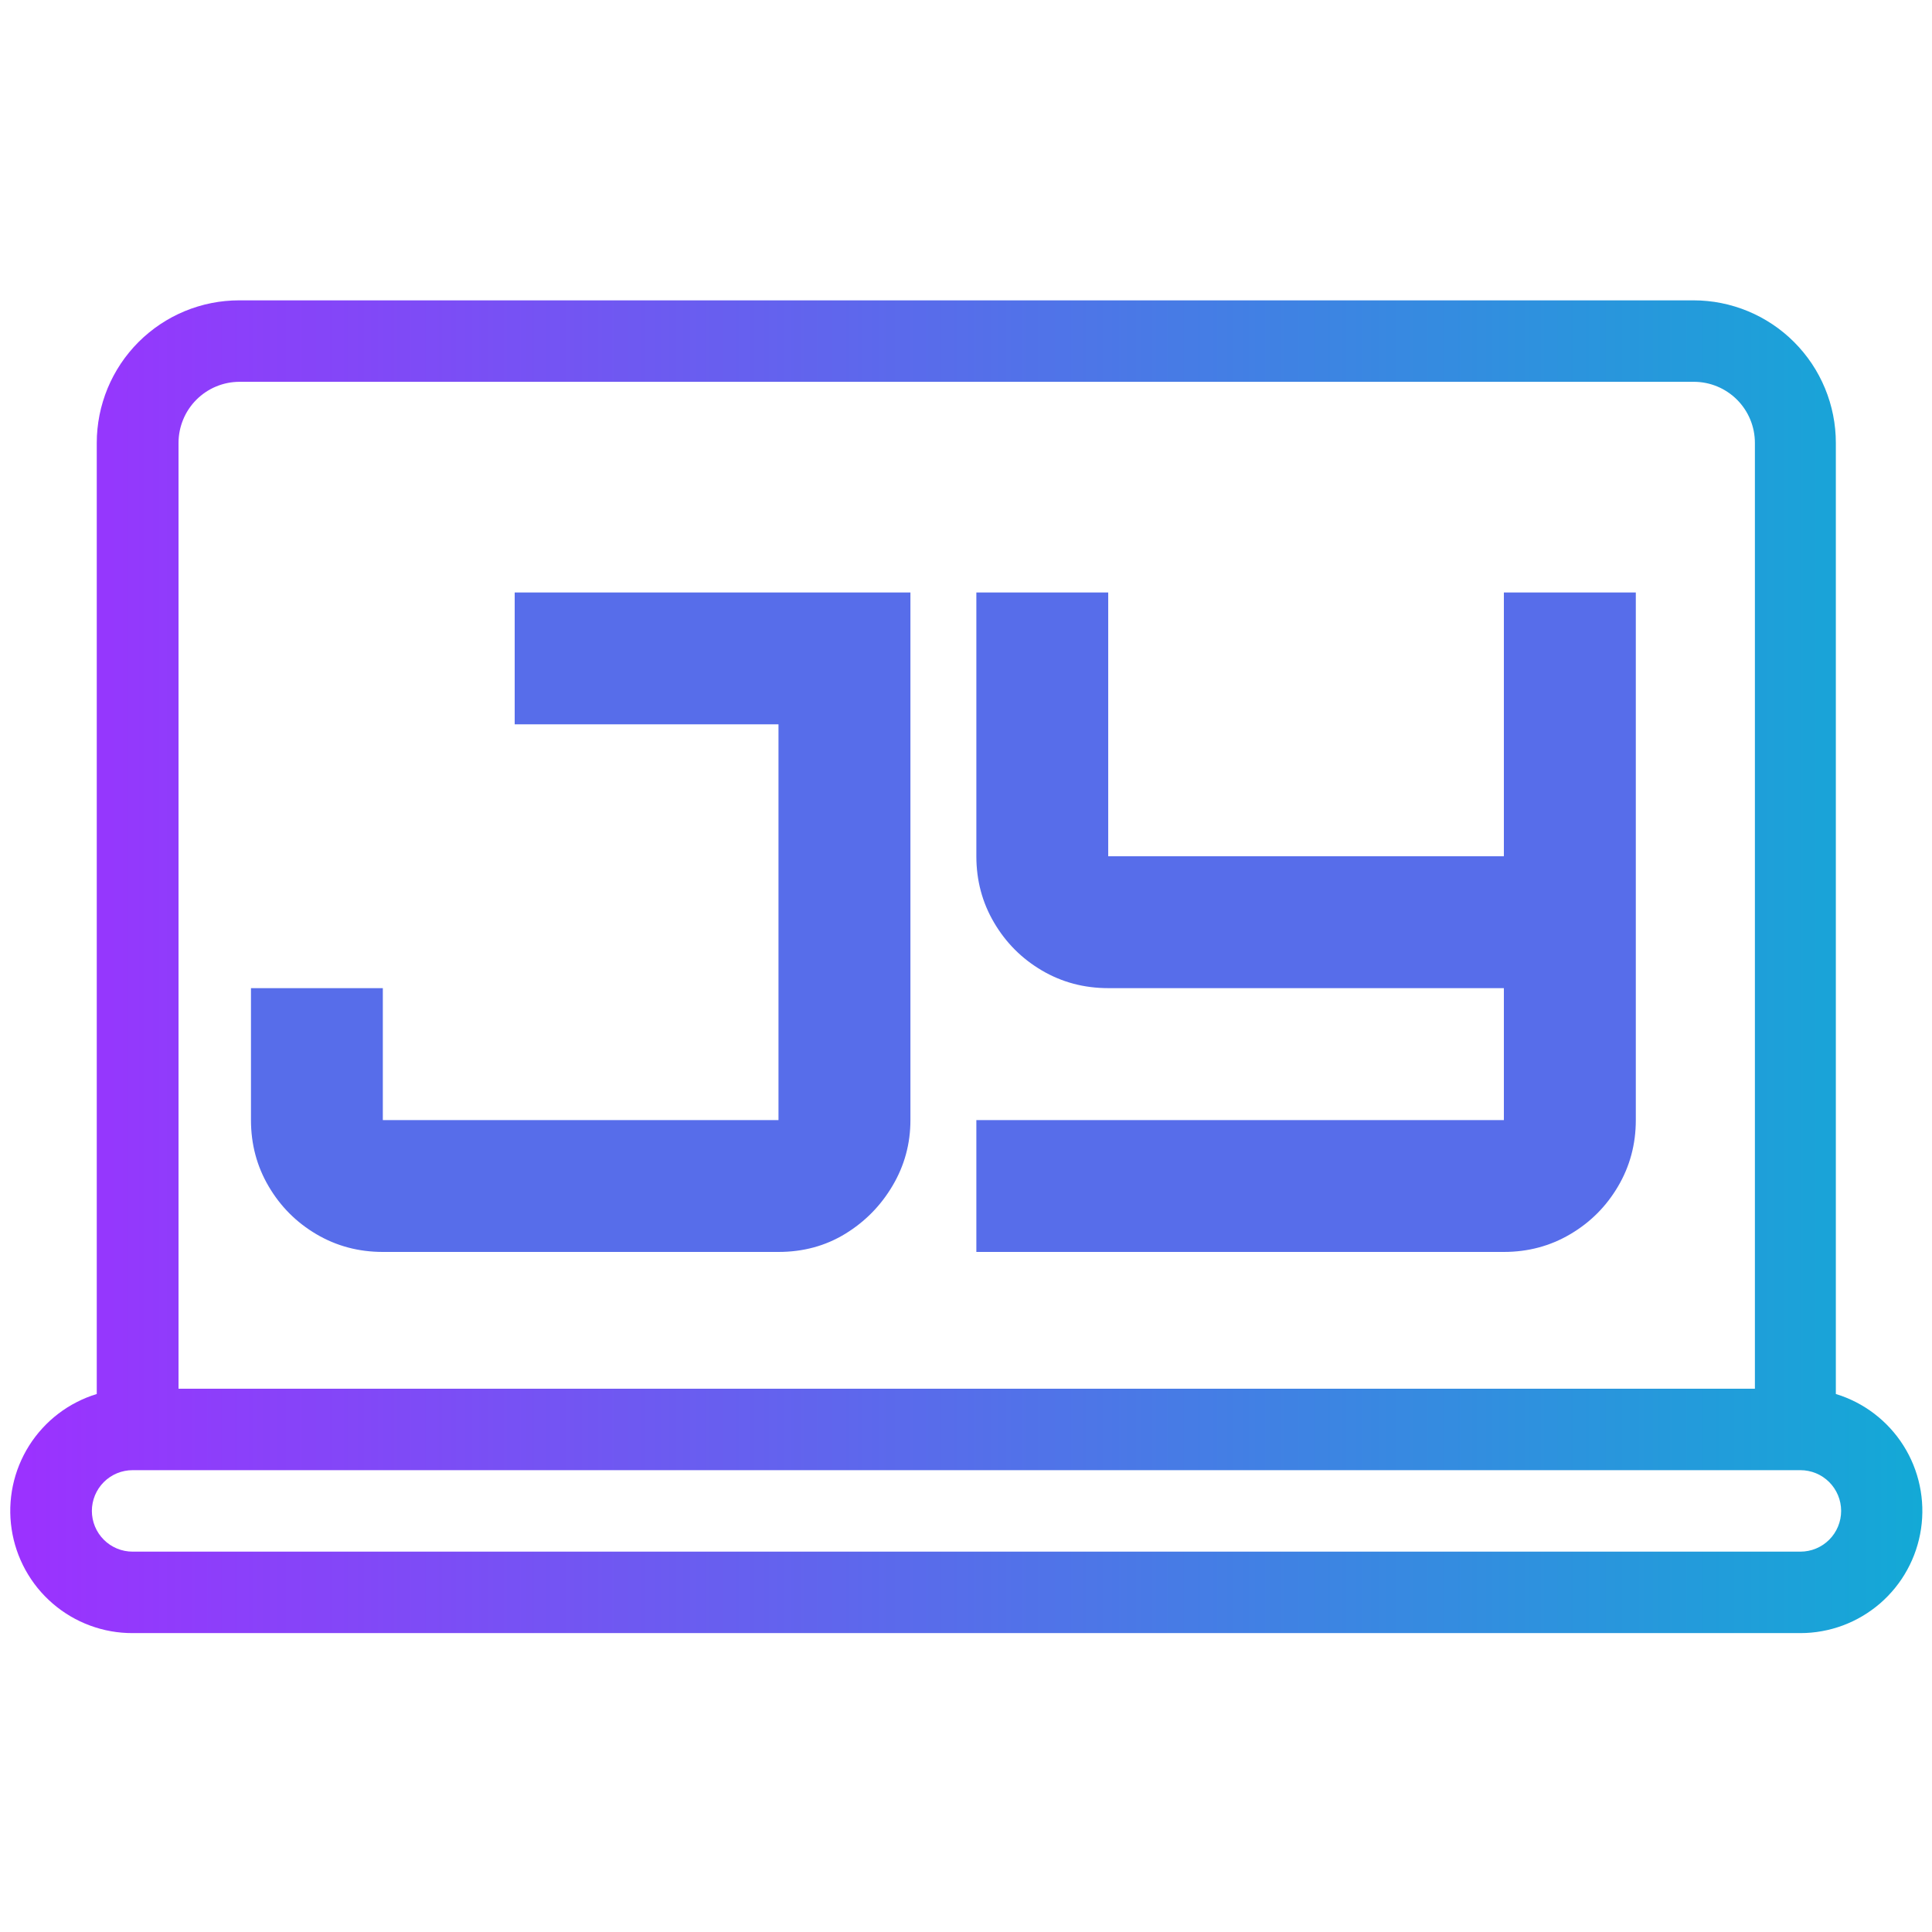 <svg xmlns="http://www.w3.org/2000/svg" xmlns:xlink="http://www.w3.org/1999/xlink" width="500" zoomAndPan="magnify" viewBox="0 0 375 375" height="500" preserveAspectRatio="xMidYMid meet" version="1.0"><defs><g/><clipPath id="9c6ff81fb1"><path d="M 1 58.297 L 374 58.297 L 374 317 L 1 317 Z M 1 58.297 " clip-rule="nonzero"/></clipPath><clipPath id="b1b1d6ce6a"><path d="M 25.73 316.984 L 349.469 316.984 C 350.875 316.984 352.273 316.859 353.656 316.605 C 355.043 316.355 356.395 315.984 357.715 315.492 C 359.031 315 360.297 314.395 361.508 313.676 C 362.719 312.957 363.859 312.137 364.926 311.219 C 365.988 310.297 366.965 309.285 367.852 308.191 C 368.738 307.098 369.52 305.93 370.195 304.695 C 370.875 303.461 371.438 302.176 371.887 300.84 C 372.336 299.504 372.664 298.137 372.871 296.742 C 373.078 295.348 373.16 293.949 373.117 292.539 C 373.074 291.129 372.906 289.734 372.613 288.355 C 372.324 286.977 371.914 285.637 371.383 284.328 C 370.852 283.023 370.211 281.773 369.457 280.582 C 368.707 279.391 367.852 278.277 366.902 277.238 C 365.949 276.199 364.914 275.254 363.797 274.398 C 362.676 273.543 361.488 272.797 360.238 272.152 C 358.984 271.512 357.684 270.984 356.336 270.574 L 356.336 85.969 C 356.336 85.062 356.293 84.16 356.203 83.258 C 356.117 82.355 355.984 81.461 355.805 80.57 C 355.629 79.68 355.41 78.805 355.148 77.938 C 354.883 77.07 354.582 76.215 354.234 75.379 C 353.887 74.543 353.5 73.723 353.074 72.926 C 352.648 72.125 352.184 71.348 351.68 70.594 C 351.176 69.84 350.637 69.113 350.062 68.414 C 349.488 67.711 348.883 67.043 348.242 66.402 C 347.602 65.762 346.934 65.152 346.234 64.578 C 345.535 64.004 344.809 63.461 344.055 62.961 C 343.301 62.457 342.527 61.992 341.73 61.562 C 340.93 61.137 340.113 60.75 339.277 60.402 C 338.441 60.055 337.59 59.75 336.723 59.488 C 335.855 59.223 334.98 59.004 334.094 58.828 C 333.203 58.648 332.312 58.516 331.41 58.43 C 330.508 58.34 329.605 58.297 328.703 58.297 L 46.418 58.297 C 45.512 58.297 44.609 58.34 43.707 58.43 C 42.809 58.516 41.914 58.648 41.027 58.828 C 40.137 59.004 39.262 59.223 38.395 59.488 C 37.527 59.75 36.676 60.055 35.84 60.402 C 35.004 60.75 34.188 61.137 33.391 61.562 C 32.59 61.992 31.816 62.457 31.062 62.961 C 30.312 63.461 29.586 64.004 28.887 64.578 C 28.184 65.152 27.516 65.762 26.875 66.402 C 26.234 67.043 25.629 67.711 25.055 68.414 C 24.48 69.113 23.941 69.84 23.438 70.594 C 22.938 71.348 22.473 72.125 22.043 72.926 C 21.617 73.723 21.23 74.543 20.883 75.379 C 20.539 76.215 20.234 77.07 19.973 77.938 C 19.707 78.805 19.488 79.68 19.312 80.57 C 19.137 81.461 19.004 82.355 18.914 83.258 C 18.824 84.16 18.781 85.062 18.781 85.969 L 18.781 270.574 C 17.434 270.984 16.133 271.512 14.879 272.156 C 13.621 272.797 12.434 273.547 11.316 274.402 C 10.195 275.258 9.156 276.207 8.207 277.25 C 7.254 278.289 6.402 279.406 5.648 280.602 C 4.898 281.793 4.258 283.043 3.727 284.352 C 3.195 285.66 2.789 287.004 2.496 288.387 C 2.207 289.766 2.043 291.164 2 292.574 C 1.961 293.984 2.043 295.387 2.254 296.781 C 2.461 298.18 2.793 299.543 3.246 300.883 C 3.695 302.219 4.266 303.504 4.945 304.738 C 5.629 305.973 6.414 307.141 7.301 308.234 C 8.191 309.328 9.172 310.336 10.238 311.254 C 11.309 312.176 12.449 312.992 13.664 313.711 C 14.879 314.426 16.148 315.027 17.469 315.516 C 18.793 316.004 20.145 316.375 21.535 316.621 C 22.922 316.867 24.32 316.988 25.73 316.984 Z M 34.652 85.969 C 34.652 85.191 34.727 84.418 34.879 83.656 C 35.031 82.891 35.258 82.148 35.555 81.43 C 35.852 80.711 36.215 80.027 36.648 79.379 C 37.082 78.734 37.57 78.133 38.121 77.582 C 38.672 77.031 39.27 76.539 39.914 76.109 C 40.562 75.676 41.246 75.309 41.965 75.012 C 42.684 74.715 43.422 74.488 44.184 74.336 C 44.949 74.184 45.719 74.109 46.496 74.109 L 328.781 74.109 C 329.559 74.109 330.328 74.184 331.09 74.336 C 331.855 74.488 332.594 74.715 333.312 75.012 C 334.031 75.309 334.715 75.676 335.359 76.109 C 336.008 76.539 336.605 77.031 337.156 77.582 C 337.707 78.133 338.195 78.734 338.629 79.379 C 339.059 80.027 339.426 80.711 339.723 81.43 C 340.02 82.148 340.246 82.891 340.398 83.656 C 340.547 84.418 340.625 85.191 340.625 85.969 L 340.625 269.547 L 34.652 269.547 Z M 25.73 285.359 L 349.469 285.359 C 349.984 285.359 350.5 285.41 351.008 285.512 C 351.516 285.613 352.012 285.762 352.488 285.961 C 352.969 286.16 353.422 286.402 353.855 286.691 C 354.285 286.98 354.684 287.309 355.051 287.676 C 355.418 288.043 355.746 288.441 356.031 288.871 C 356.32 289.305 356.562 289.762 356.762 290.238 C 356.961 290.719 357.109 291.215 357.211 291.723 C 357.312 292.23 357.363 292.746 357.363 293.266 C 357.363 293.785 357.312 294.301 357.211 294.809 C 357.109 295.316 356.961 295.812 356.762 296.293 C 356.562 296.77 356.32 297.227 356.031 297.66 C 355.746 298.09 355.418 298.488 355.051 298.855 C 354.684 299.223 354.285 299.551 353.855 299.84 C 353.422 300.129 352.969 300.371 352.488 300.57 C 352.012 300.77 351.516 300.918 351.008 301.02 C 350.5 301.121 349.984 301.172 349.469 301.172 L 25.73 301.172 C 25.211 301.172 24.699 301.121 24.188 301.02 C 23.68 300.918 23.188 300.77 22.707 300.57 C 22.23 300.371 21.773 300.129 21.344 299.84 C 20.91 299.551 20.512 299.223 20.145 298.855 C 19.781 298.488 19.453 298.09 19.164 297.66 C 18.875 297.227 18.633 296.77 18.434 296.293 C 18.234 295.812 18.086 295.316 17.984 294.809 C 17.883 294.301 17.832 293.785 17.832 293.266 C 17.832 292.746 17.883 292.23 17.984 291.723 C 18.086 291.215 18.234 290.719 18.434 290.238 C 18.633 289.762 18.875 289.305 19.164 288.871 C 19.453 288.441 19.781 288.043 20.145 287.676 C 20.512 287.309 20.91 286.98 21.344 286.691 C 21.773 286.402 22.23 286.16 22.707 285.961 C 23.188 285.762 23.68 285.613 24.188 285.512 C 24.699 285.41 25.211 285.359 25.73 285.359 Z M 25.73 285.359 " clip-rule="nonzero"/></clipPath><linearGradient x1="-0.042" gradientTransform="matrix(1.974, 0, 0, 1.977, 2.041, 58.295)" y1="65.44" x2="188.002" gradientUnits="userSpaceOnUse" y2="65.44" id="002f9cb40a"><stop stop-opacity="1" stop-color="rgb(61.2%, 19.199%, 100%)" offset="0"/><stop stop-opacity="1" stop-color="rgb(60.989%, 19.38%, 99.936%)" offset="0.004"/><stop stop-opacity="1" stop-color="rgb(60.779%, 19.563%, 99.872%)" offset="0.008"/><stop stop-opacity="1" stop-color="rgb(60.562%, 19.751%, 99.806%)" offset="0.012"/><stop stop-opacity="1" stop-color="rgb(60.347%, 19.939%, 99.742%)" offset="0.016"/><stop stop-opacity="1" stop-color="rgb(60.13%, 20.125%, 99.677%)" offset="0.02"/><stop stop-opacity="1" stop-color="rgb(59.915%, 20.312%, 99.611%)" offset="0.023"/><stop stop-opacity="1" stop-color="rgb(59.698%, 20.5%, 99.545%)" offset="0.027"/><stop stop-opacity="1" stop-color="rgb(59.483%, 20.688%, 99.48%)" offset="0.031"/><stop stop-opacity="1" stop-color="rgb(59.267%, 20.876%, 99.414%)" offset="0.035"/><stop stop-opacity="1" stop-color="rgb(59.05%, 21.063%, 99.348%)" offset="0.039"/><stop stop-opacity="1" stop-color="rgb(58.833%, 21.249%, 99.283%)" offset="0.043"/><stop stop-opacity="1" stop-color="rgb(58.618%, 21.437%, 99.219%)" offset="0.047"/><stop stop-opacity="1" stop-color="rgb(58.401%, 21.625%, 99.153%)" offset="0.051"/><stop stop-opacity="1" stop-color="rgb(58.186%, 21.812%, 99.088%)" offset="0.055"/><stop stop-opacity="1" stop-color="rgb(57.97%, 21.999%, 99.022%)" offset="0.059"/><stop stop-opacity="1" stop-color="rgb(57.755%, 22.186%, 98.956%)" offset="0.062"/><stop stop-opacity="1" stop-color="rgb(57.538%, 22.374%, 98.891%)" offset="0.066"/><stop stop-opacity="1" stop-color="rgb(57.321%, 22.562%, 98.827%)" offset="0.07"/><stop stop-opacity="1" stop-color="rgb(57.104%, 22.749%, 98.761%)" offset="0.074"/><stop stop-opacity="1" stop-color="rgb(56.889%, 22.937%, 98.695%)" offset="0.078"/><stop stop-opacity="1" stop-color="rgb(56.673%, 23.123%, 98.63%)" offset="0.082"/><stop stop-opacity="1" stop-color="rgb(56.458%, 23.311%, 98.564%)" offset="0.086"/><stop stop-opacity="1" stop-color="rgb(56.241%, 23.499%, 98.499%)" offset="0.09"/><stop stop-opacity="1" stop-color="rgb(56.026%, 23.686%, 98.434%)" offset="0.094"/><stop stop-opacity="1" stop-color="rgb(55.809%, 23.872%, 98.369%)" offset="0.098"/><stop stop-opacity="1" stop-color="rgb(55.594%, 24.06%, 98.303%)" offset="0.102"/><stop stop-opacity="1" stop-color="rgb(55.377%, 24.248%, 98.238%)" offset="0.105"/><stop stop-opacity="1" stop-color="rgb(55.161%, 24.435%, 98.172%)" offset="0.109"/><stop stop-opacity="1" stop-color="rgb(54.944%, 24.623%, 98.106%)" offset="0.113"/><stop stop-opacity="1" stop-color="rgb(54.729%, 24.811%, 98.041%)" offset="0.117"/><stop stop-opacity="1" stop-color="rgb(54.512%, 24.997%, 97.975%)" offset="0.121"/><stop stop-opacity="1" stop-color="rgb(54.297%, 25.185%, 97.911%)" offset="0.125"/><stop stop-opacity="1" stop-color="rgb(54.08%, 25.372%, 97.845%)" offset="0.129"/><stop stop-opacity="1" stop-color="rgb(53.865%, 25.56%, 97.78%)" offset="0.133"/><stop stop-opacity="1" stop-color="rgb(53.648%, 25.746%, 97.714%)" offset="0.137"/><stop stop-opacity="1" stop-color="rgb(53.432%, 25.934%, 97.649%)" offset="0.141"/><stop stop-opacity="1" stop-color="rgb(53.215%, 26.122%, 97.583%)" offset="0.145"/><stop stop-opacity="1" stop-color="rgb(53%, 26.309%, 97.519%)" offset="0.148"/><stop stop-opacity="1" stop-color="rgb(52.783%, 26.497%, 97.453%)" offset="0.152"/><stop stop-opacity="1" stop-color="rgb(52.568%, 26.685%, 97.388%)" offset="0.156"/><stop stop-opacity="1" stop-color="rgb(52.351%, 26.871%, 97.322%)" offset="0.16"/><stop stop-opacity="1" stop-color="rgb(52.136%, 27.058%, 97.256%)" offset="0.164"/><stop stop-opacity="1" stop-color="rgb(51.92%, 27.246%, 97.191%)" offset="0.168"/><stop stop-opacity="1" stop-color="rgb(51.703%, 27.434%, 97.125%)" offset="0.172"/><stop stop-opacity="1" stop-color="rgb(51.486%, 27.62%, 97.06%)" offset="0.176"/><stop stop-opacity="1" stop-color="rgb(51.271%, 27.808%, 96.996%)" offset="0.18"/><stop stop-opacity="1" stop-color="rgb(51.054%, 27.995%, 96.93%)" offset="0.184"/><stop stop-opacity="1" stop-color="rgb(50.839%, 28.183%, 96.864%)" offset="0.188"/><stop stop-opacity="1" stop-color="rgb(50.623%, 28.371%, 96.799%)" offset="0.191"/><stop stop-opacity="1" stop-color="rgb(50.407%, 28.558%, 96.733%)" offset="0.195"/><stop stop-opacity="1" stop-color="rgb(50.191%, 28.745%, 96.667%)" offset="0.199"/><stop stop-opacity="1" stop-color="rgb(49.974%, 28.932%, 96.603%)" offset="0.203"/><stop stop-opacity="1" stop-color="rgb(49.757%, 29.12%, 96.538%)" offset="0.207"/><stop stop-opacity="1" stop-color="rgb(49.542%, 29.308%, 96.472%)" offset="0.211"/><stop stop-opacity="1" stop-color="rgb(49.326%, 29.494%, 96.407%)" offset="0.215"/><stop stop-opacity="1" stop-color="rgb(49.11%, 29.681%, 96.341%)" offset="0.219"/><stop stop-opacity="1" stop-color="rgb(48.894%, 29.869%, 96.275%)" offset="0.223"/><stop stop-opacity="1" stop-color="rgb(48.679%, 30.057%, 96.211%)" offset="0.227"/><stop stop-opacity="1" stop-color="rgb(48.462%, 30.244%, 96.146%)" offset="0.23"/><stop stop-opacity="1" stop-color="rgb(48.247%, 30.432%, 96.08%)" offset="0.234"/><stop stop-opacity="1" stop-color="rgb(48.03%, 30.618%, 96.014%)" offset="0.238"/><stop stop-opacity="1" stop-color="rgb(47.813%, 30.806%, 95.949%)" offset="0.242"/><stop stop-opacity="1" stop-color="rgb(47.597%, 30.994%, 95.883%)" offset="0.246"/><stop stop-opacity="1" stop-color="rgb(47.382%, 31.181%, 95.818%)" offset="0.25"/><stop stop-opacity="1" stop-color="rgb(47.165%, 31.369%, 95.752%)" offset="0.254"/><stop stop-opacity="1" stop-color="rgb(46.95%, 31.557%, 95.688%)" offset="0.258"/><stop stop-opacity="1" stop-color="rgb(46.733%, 31.743%, 95.622%)" offset="0.262"/><stop stop-opacity="1" stop-color="rgb(46.518%, 31.931%, 95.557%)" offset="0.266"/><stop stop-opacity="1" stop-color="rgb(46.301%, 32.118%, 95.491%)" offset="0.27"/><stop stop-opacity="1" stop-color="rgb(46.085%, 32.306%, 95.425%)" offset="0.273"/><stop stop-opacity="1" stop-color="rgb(45.868%, 32.492%, 95.36%)" offset="0.277"/><stop stop-opacity="1" stop-color="rgb(45.653%, 32.68%, 95.296%)" offset="0.281"/><stop stop-opacity="1" stop-color="rgb(45.436%, 32.867%, 95.23%)" offset="0.285"/><stop stop-opacity="1" stop-color="rgb(45.221%, 33.055%, 95.164%)" offset="0.289"/><stop stop-opacity="1" stop-color="rgb(45.004%, 33.243%, 95.099%)" offset="0.293"/><stop stop-opacity="1" stop-color="rgb(44.789%, 33.43%, 95.033%)" offset="0.297"/><stop stop-opacity="1" stop-color="rgb(44.572%, 33.617%, 94.968%)" offset="0.301"/><stop stop-opacity="1" stop-color="rgb(44.356%, 33.804%, 94.904%)" offset="0.305"/><stop stop-opacity="1" stop-color="rgb(44.139%, 33.992%, 94.838%)" offset="0.309"/><stop stop-opacity="1" stop-color="rgb(43.924%, 34.18%, 94.772%)" offset="0.312"/><stop stop-opacity="1" stop-color="rgb(43.707%, 34.366%, 94.707%)" offset="0.316"/><stop stop-opacity="1" stop-color="rgb(43.492%, 34.554%, 94.641%)" offset="0.32"/><stop stop-opacity="1" stop-color="rgb(43.275%, 34.741%, 94.576%)" offset="0.324"/><stop stop-opacity="1" stop-color="rgb(43.06%, 34.929%, 94.51%)" offset="0.328"/><stop stop-opacity="1" stop-color="rgb(42.844%, 35.117%, 94.444%)" offset="0.332"/><stop stop-opacity="1" stop-color="rgb(42.628%, 35.304%, 94.38%)" offset="0.336"/><stop stop-opacity="1" stop-color="rgb(42.412%, 35.49%, 94.315%)" offset="0.34"/><stop stop-opacity="1" stop-color="rgb(42.195%, 35.678%, 94.249%)" offset="0.344"/><stop stop-opacity="1" stop-color="rgb(41.978%, 35.866%, 94.183%)" offset="0.348"/><stop stop-opacity="1" stop-color="rgb(41.763%, 36.053%, 94.118%)" offset="0.352"/><stop stop-opacity="1" stop-color="rgb(41.547%, 36.24%, 94.052%)" offset="0.355"/><stop stop-opacity="1" stop-color="rgb(41.331%, 36.427%, 93.988%)" offset="0.359"/><stop stop-opacity="1" stop-color="rgb(41.115%, 36.615%, 93.922%)" offset="0.363"/><stop stop-opacity="1" stop-color="rgb(40.9%, 36.803%, 93.857%)" offset="0.367"/><stop stop-opacity="1" stop-color="rgb(40.683%, 36.99%, 93.791%)" offset="0.371"/><stop stop-opacity="1" stop-color="rgb(40.466%, 37.178%, 93.726%)" offset="0.375"/><stop stop-opacity="1" stop-color="rgb(40.25%, 37.364%, 93.66%)" offset="0.379"/><stop stop-opacity="1" stop-color="rgb(40.034%, 37.552%, 93.596%)" offset="0.383"/><stop stop-opacity="1" stop-color="rgb(39.818%, 37.74%, 93.53%)" offset="0.387"/><stop stop-opacity="1" stop-color="rgb(39.603%, 37.927%, 93.465%)" offset="0.391"/><stop stop-opacity="1" stop-color="rgb(39.386%, 38.113%, 93.399%)" offset="0.395"/><stop stop-opacity="1" stop-color="rgb(39.171%, 38.301%, 93.333%)" offset="0.398"/><stop stop-opacity="1" stop-color="rgb(38.954%, 38.489%, 93.268%)" offset="0.402"/><stop stop-opacity="1" stop-color="rgb(38.737%, 38.676%, 93.202%)" offset="0.406"/><stop stop-opacity="1" stop-color="rgb(38.521%, 38.864%, 93.137%)" offset="0.41"/><stop stop-opacity="1" stop-color="rgb(38.306%, 39.052%, 93.073%)" offset="0.414"/><stop stop-opacity="1" stop-color="rgb(38.089%, 39.238%, 93.007%)" offset="0.418"/><stop stop-opacity="1" stop-color="rgb(37.874%, 39.426%, 92.941%)" offset="0.422"/><stop stop-opacity="1" stop-color="rgb(37.657%, 39.613%, 92.876%)" offset="0.426"/><stop stop-opacity="1" stop-color="rgb(37.442%, 39.801%, 92.81%)" offset="0.43"/><stop stop-opacity="1" stop-color="rgb(37.225%, 39.989%, 92.744%)" offset="0.434"/><stop stop-opacity="1" stop-color="rgb(37.01%, 40.176%, 92.68%)" offset="0.438"/><stop stop-opacity="1" stop-color="rgb(36.794%, 40.363%, 92.615%)" offset="0.441"/><stop stop-opacity="1" stop-color="rgb(36.577%, 40.55%, 92.549%)" offset="0.445"/><stop stop-opacity="1" stop-color="rgb(36.36%, 40.738%, 92.484%)" offset="0.449"/><stop stop-opacity="1" stop-color="rgb(36.145%, 40.926%, 92.418%)" offset="0.453"/><stop stop-opacity="1" stop-color="rgb(35.928%, 41.112%, 92.352%)" offset="0.457"/><stop stop-opacity="1" stop-color="rgb(35.713%, 41.299%, 92.288%)" offset="0.461"/><stop stop-opacity="1" stop-color="rgb(35.497%, 41.487%, 92.223%)" offset="0.465"/><stop stop-opacity="1" stop-color="rgb(35.281%, 41.675%, 92.157%)" offset="0.469"/><stop stop-opacity="1" stop-color="rgb(35.065%, 41.862%, 92.091%)" offset="0.473"/><stop stop-opacity="1" stop-color="rgb(34.848%, 42.05%, 92.026%)" offset="0.477"/><stop stop-opacity="1" stop-color="rgb(34.631%, 42.236%, 91.96%)" offset="0.48"/><stop stop-opacity="1" stop-color="rgb(34.416%, 42.424%, 91.895%)" offset="0.484"/><stop stop-opacity="1" stop-color="rgb(34.203%, 42.609%, 91.83%)" offset="0.488"/><stop stop-opacity="1" stop-color="rgb(33.99%, 42.795%, 91.766%)" offset="0.492"/><stop stop-opacity="1" stop-color="rgb(33.786%, 42.975%, 91.705%)" offset="0.496"/><stop stop-opacity="1" stop-color="rgb(33.583%, 43.156%, 91.646%)" offset="0.5"/><stop stop-opacity="1" stop-color="rgb(33.379%, 43.336%, 91.585%)" offset="0.504"/><stop stop-opacity="1" stop-color="rgb(33.176%, 43.518%, 91.525%)" offset="0.508"/><stop stop-opacity="1" stop-color="rgb(32.971%, 43.698%, 91.464%)" offset="0.512"/><stop stop-opacity="1" stop-color="rgb(32.768%, 43.88%, 91.403%)" offset="0.516"/><stop stop-opacity="1" stop-color="rgb(32.564%, 44.06%, 91.342%)" offset="0.52"/><stop stop-opacity="1" stop-color="rgb(32.361%, 44.241%, 91.283%)" offset="0.523"/><stop stop-opacity="1" stop-color="rgb(32.156%, 44.421%, 91.222%)" offset="0.527"/><stop stop-opacity="1" stop-color="rgb(31.953%, 44.603%, 91.162%)" offset="0.531"/><stop stop-opacity="1" stop-color="rgb(31.749%, 44.783%, 91.101%)" offset="0.535"/><stop stop-opacity="1" stop-color="rgb(31.546%, 44.965%, 91.04%)" offset="0.539"/><stop stop-opacity="1" stop-color="rgb(31.342%, 45.145%, 90.979%)" offset="0.543"/><stop stop-opacity="1" stop-color="rgb(31.137%, 45.326%, 90.919%)" offset="0.547"/><stop stop-opacity="1" stop-color="rgb(30.933%, 45.506%, 90.858%)" offset="0.551"/><stop stop-opacity="1" stop-color="rgb(30.73%, 45.688%, 90.799%)" offset="0.555"/><stop stop-opacity="1" stop-color="rgb(30.525%, 45.868%, 90.738%)" offset="0.559"/><stop stop-opacity="1" stop-color="rgb(30.322%, 46.05%, 90.677%)" offset="0.562"/><stop stop-opacity="1" stop-color="rgb(30.118%, 46.23%, 90.616%)" offset="0.566"/><stop stop-opacity="1" stop-color="rgb(29.915%, 46.411%, 90.556%)" offset="0.57"/><stop stop-opacity="1" stop-color="rgb(29.71%, 46.591%, 90.495%)" offset="0.574"/><stop stop-opacity="1" stop-color="rgb(29.507%, 46.773%, 90.436%)" offset="0.578"/><stop stop-opacity="1" stop-color="rgb(29.303%, 46.953%, 90.375%)" offset="0.582"/><stop stop-opacity="1" stop-color="rgb(29.1%, 47.134%, 90.314%)" offset="0.586"/><stop stop-opacity="1" stop-color="rgb(28.896%, 47.314%, 90.253%)" offset="0.59"/><stop stop-opacity="1" stop-color="rgb(28.693%, 47.496%, 90.193%)" offset="0.594"/><stop stop-opacity="1" stop-color="rgb(28.488%, 47.676%, 90.132%)" offset="0.598"/><stop stop-opacity="1" stop-color="rgb(28.285%, 47.858%, 90.073%)" offset="0.602"/><stop stop-opacity="1" stop-color="rgb(28.081%, 48.038%, 90.012%)" offset="0.605"/><stop stop-opacity="1" stop-color="rgb(27.878%, 48.219%, 89.952%)" offset="0.609"/><stop stop-opacity="1" stop-color="rgb(27.673%, 48.399%, 89.891%)" offset="0.613"/><stop stop-opacity="1" stop-color="rgb(27.469%, 48.581%, 89.83%)" offset="0.617"/><stop stop-opacity="1" stop-color="rgb(27.264%, 48.761%, 89.769%)" offset="0.621"/><stop stop-opacity="1" stop-color="rgb(27.061%, 48.943%, 89.709%)" offset="0.625"/><stop stop-opacity="1" stop-color="rgb(26.857%, 49.123%, 89.648%)" offset="0.629"/><stop stop-opacity="1" stop-color="rgb(26.654%, 49.304%, 89.589%)" offset="0.633"/><stop stop-opacity="1" stop-color="rgb(26.45%, 49.484%, 89.528%)" offset="0.637"/><stop stop-opacity="1" stop-color="rgb(26.247%, 49.666%, 89.467%)" offset="0.641"/><stop stop-opacity="1" stop-color="rgb(26.042%, 49.846%, 89.406%)" offset="0.645"/><stop stop-opacity="1" stop-color="rgb(25.839%, 50.027%, 89.346%)" offset="0.648"/><stop stop-opacity="1" stop-color="rgb(25.635%, 50.208%, 89.285%)" offset="0.652"/><stop stop-opacity="1" stop-color="rgb(25.432%, 50.389%, 89.226%)" offset="0.656"/><stop stop-opacity="1" stop-color="rgb(25.227%, 50.569%, 89.165%)" offset="0.66"/><stop stop-opacity="1" stop-color="rgb(25.024%, 50.751%, 89.104%)" offset="0.664"/><stop stop-opacity="1" stop-color="rgb(24.82%, 50.931%, 89.043%)" offset="0.668"/><stop stop-opacity="1" stop-color="rgb(24.617%, 51.112%, 88.983%)" offset="0.672"/><stop stop-opacity="1" stop-color="rgb(24.413%, 51.292%, 88.922%)" offset="0.676"/><stop stop-opacity="1" stop-color="rgb(24.21%, 51.474%, 88.863%)" offset="0.68"/><stop stop-opacity="1" stop-color="rgb(24.005%, 51.654%, 88.802%)" offset="0.684"/><stop stop-opacity="1" stop-color="rgb(23.802%, 51.836%, 88.741%)" offset="0.688"/><stop stop-opacity="1" stop-color="rgb(23.598%, 52.016%, 88.68%)" offset="0.691"/><stop stop-opacity="1" stop-color="rgb(23.393%, 52.197%, 88.62%)" offset="0.695"/><stop stop-opacity="1" stop-color="rgb(23.189%, 52.377%, 88.559%)" offset="0.699"/><stop stop-opacity="1" stop-color="rgb(22.986%, 52.559%, 88.499%)" offset="0.703"/><stop stop-opacity="1" stop-color="rgb(22.781%, 52.739%, 88.438%)" offset="0.707"/><stop stop-opacity="1" stop-color="rgb(22.578%, 52.921%, 88.377%)" offset="0.711"/><stop stop-opacity="1" stop-color="rgb(22.374%, 53.101%, 88.316%)" offset="0.715"/><stop stop-opacity="1" stop-color="rgb(22.171%, 53.282%, 88.257%)" offset="0.719"/><stop stop-opacity="1" stop-color="rgb(21.967%, 53.462%, 88.196%)" offset="0.723"/><stop stop-opacity="1" stop-color="rgb(21.764%, 53.644%, 88.136%)" offset="0.727"/><stop stop-opacity="1" stop-color="rgb(21.559%, 53.824%, 88.075%)" offset="0.73"/><stop stop-opacity="1" stop-color="rgb(21.356%, 54.005%, 88.014%)" offset="0.734"/><stop stop-opacity="1" stop-color="rgb(21.152%, 54.185%, 87.953%)" offset="0.738"/><stop stop-opacity="1" stop-color="rgb(20.949%, 54.367%, 87.894%)" offset="0.742"/><stop stop-opacity="1" stop-color="rgb(20.744%, 54.547%, 87.833%)" offset="0.746"/><stop stop-opacity="1" stop-color="rgb(20.541%, 54.729%, 87.773%)" offset="0.75"/><stop stop-opacity="1" stop-color="rgb(20.337%, 54.909%, 87.712%)" offset="0.754"/><stop stop-opacity="1" stop-color="rgb(20.134%, 55.09%, 87.651%)" offset="0.758"/><stop stop-opacity="1" stop-color="rgb(19.93%, 55.27%, 87.59%)" offset="0.762"/><stop stop-opacity="1" stop-color="rgb(19.725%, 55.452%, 87.531%)" offset="0.766"/><stop stop-opacity="1" stop-color="rgb(19.521%, 55.632%, 87.469%)" offset="0.77"/><stop stop-opacity="1" stop-color="rgb(19.318%, 55.814%, 87.41%)" offset="0.773"/><stop stop-opacity="1" stop-color="rgb(19.113%, 55.994%, 87.349%)" offset="0.777"/><stop stop-opacity="1" stop-color="rgb(18.91%, 56.175%, 87.288%)" offset="0.781"/><stop stop-opacity="1" stop-color="rgb(18.706%, 56.355%, 87.227%)" offset="0.785"/><stop stop-opacity="1" stop-color="rgb(18.503%, 56.537%, 87.167%)" offset="0.789"/><stop stop-opacity="1" stop-color="rgb(18.298%, 56.717%, 87.106%)" offset="0.793"/><stop stop-opacity="1" stop-color="rgb(18.095%, 56.898%, 87.047%)" offset="0.797"/><stop stop-opacity="1" stop-color="rgb(17.891%, 57.079%, 86.986%)" offset="0.801"/><stop stop-opacity="1" stop-color="rgb(17.688%, 57.26%, 86.925%)" offset="0.805"/><stop stop-opacity="1" stop-color="rgb(17.484%, 57.44%, 86.864%)" offset="0.809"/><stop stop-opacity="1" stop-color="rgb(17.281%, 57.622%, 86.804%)" offset="0.812"/><stop stop-opacity="1" stop-color="rgb(17.076%, 57.802%, 86.743%)" offset="0.816"/><stop stop-opacity="1" stop-color="rgb(16.873%, 57.983%, 86.684%)" offset="0.82"/><stop stop-opacity="1" stop-color="rgb(16.669%, 58.163%, 86.623%)" offset="0.824"/><stop stop-opacity="1" stop-color="rgb(16.466%, 58.345%, 86.562%)" offset="0.828"/><stop stop-opacity="1" stop-color="rgb(16.261%, 58.525%, 86.501%)" offset="0.832"/><stop stop-opacity="1" stop-color="rgb(16.058%, 58.707%, 86.441%)" offset="0.836"/><stop stop-opacity="1" stop-color="rgb(15.854%, 58.887%, 86.38%)" offset="0.84"/><stop stop-opacity="1" stop-color="rgb(15.649%, 59.068%, 86.32%)" offset="0.844"/><stop stop-opacity="1" stop-color="rgb(15.445%, 59.248%, 86.259%)" offset="0.848"/><stop stop-opacity="1" stop-color="rgb(15.242%, 59.43%, 86.198%)" offset="0.852"/><stop stop-opacity="1" stop-color="rgb(15.038%, 59.61%, 86.137%)" offset="0.855"/><stop stop-opacity="1" stop-color="rgb(14.835%, 59.792%, 86.078%)" offset="0.859"/><stop stop-opacity="1" stop-color="rgb(14.63%, 59.972%, 86.017%)" offset="0.863"/><stop stop-opacity="1" stop-color="rgb(14.427%, 60.153%, 85.957%)" offset="0.867"/><stop stop-opacity="1" stop-color="rgb(14.223%, 60.333%, 85.896%)" offset="0.871"/><stop stop-opacity="1" stop-color="rgb(14.02%, 60.515%, 85.835%)" offset="0.875"/><stop stop-opacity="1" stop-color="rgb(13.815%, 60.695%, 85.774%)" offset="0.879"/><stop stop-opacity="1" stop-color="rgb(13.612%, 60.875%, 85.715%)" offset="0.883"/><stop stop-opacity="1" stop-color="rgb(13.408%, 61.055%, 85.654%)" offset="0.887"/><stop stop-opacity="1" stop-color="rgb(13.205%, 61.237%, 85.594%)" offset="0.891"/><stop stop-opacity="1" stop-color="rgb(13%, 61.417%, 85.533%)" offset="0.895"/><stop stop-opacity="1" stop-color="rgb(12.798%, 61.598%, 85.472%)" offset="0.898"/><stop stop-opacity="1" stop-color="rgb(12.593%, 61.778%, 85.411%)" offset="0.902"/><stop stop-opacity="1" stop-color="rgb(12.39%, 61.96%, 85.352%)" offset="0.906"/><stop stop-opacity="1" stop-color="rgb(12.186%, 62.14%, 85.291%)" offset="0.91"/><stop stop-opacity="1" stop-color="rgb(11.981%, 62.321%, 85.231%)" offset="0.914"/><stop stop-opacity="1" stop-color="rgb(11.777%, 62.502%, 85.17%)" offset="0.918"/><stop stop-opacity="1" stop-color="rgb(11.574%, 62.683%, 85.109%)" offset="0.922"/><stop stop-opacity="1" stop-color="rgb(11.369%, 62.863%, 85.048%)" offset="0.926"/><stop stop-opacity="1" stop-color="rgb(11.166%, 63.045%, 84.988%)" offset="0.93"/><stop stop-opacity="1" stop-color="rgb(10.962%, 63.225%, 84.927%)" offset="0.934"/><stop stop-opacity="1" stop-color="rgb(10.759%, 63.406%, 84.868%)" offset="0.938"/><stop stop-opacity="1" stop-color="rgb(10.555%, 63.586%, 84.807%)" offset="0.941"/><stop stop-opacity="1" stop-color="rgb(10.352%, 63.768%, 84.746%)" offset="0.945"/><stop stop-opacity="1" stop-color="rgb(10.147%, 63.948%, 84.685%)" offset="0.949"/><stop stop-opacity="1" stop-color="rgb(9.944%, 64.13%, 84.625%)" offset="0.953"/><stop stop-opacity="1" stop-color="rgb(9.74%, 64.31%, 84.564%)" offset="0.957"/><stop stop-opacity="1" stop-color="rgb(9.537%, 64.491%, 84.505%)" offset="0.961"/><stop stop-opacity="1" stop-color="rgb(9.332%, 64.671%, 84.444%)" offset="0.965"/><stop stop-opacity="1" stop-color="rgb(9.129%, 64.853%, 84.383%)" offset="0.969"/><stop stop-opacity="1" stop-color="rgb(8.925%, 65.033%, 84.322%)" offset="0.973"/><stop stop-opacity="1" stop-color="rgb(8.722%, 65.215%, 84.262%)" offset="0.977"/><stop stop-opacity="1" stop-color="rgb(8.517%, 65.395%, 84.201%)" offset="0.98"/><stop stop-opacity="1" stop-color="rgb(8.315%, 65.576%, 84.142%)" offset="0.984"/><stop stop-opacity="1" stop-color="rgb(8.11%, 65.756%, 84.081%)" offset="0.988"/><stop stop-opacity="1" stop-color="rgb(7.906%, 65.938%, 84.019%)" offset="0.992"/><stop stop-opacity="1" stop-color="rgb(7.703%, 66.118%, 83.958%)" offset="0.996"/><stop stop-opacity="1" stop-color="rgb(7.5%, 66.299%, 83.899%)" offset="1"/></linearGradient></defs><g clip-path="url(#9c6ff81fb1)"><g clip-path="url(#b1b1d6ce6a)"><path fill="url(#002f9cb40a)" d="M 1.961 58.297 L 1.961 316.988 L 373.16 316.988 L 373.16 58.297 Z M 1.961 58.297 " fill-rule="nonzero"/></g></g><g fill="#576dea" fill-opacity="1"><g transform="translate(42.307, 243)"><g><path d="M 108.797 0 L 32 0 C 27.301 0 23.004 -1.145 19.109 -3.438 C 15.223 -5.727 12.133 -8.82 9.844 -12.719 C 7.551 -16.613 6.406 -20.906 6.406 -25.594 L 6.406 -51.203 L 32 -51.203 L 32 -25.594 L 108.797 -25.594 L 108.797 -102.406 L 57.594 -102.406 L 57.594 -128 L 134.406 -128 L 134.406 -25.594 C 134.406 -21.008 133.254 -16.77 130.953 -12.875 C 128.66 -8.988 125.594 -5.867 121.75 -3.516 C 117.914 -1.172 113.598 0 108.797 0 Z M 108.797 0 "/></g></g></g><g fill="#576dea" fill-opacity="1"><g transform="translate(183.104, 243)"><g><path d="M 108.797 -76.797 L 108.797 -128 L 134.406 -128 L 134.406 -25.594 C 134.406 -20.906 133.254 -16.613 130.953 -12.719 C 128.66 -8.82 125.566 -5.727 121.672 -3.438 C 117.785 -1.145 113.492 0 108.797 0 L 6.406 0 L 6.406 -25.594 L 108.797 -25.594 L 108.797 -51.203 L 32 -51.203 C 27.301 -51.203 23.004 -52.348 19.109 -54.641 C 15.223 -56.93 12.133 -60.023 9.844 -63.922 C 7.551 -67.816 6.406 -72.109 6.406 -76.797 L 6.406 -128 L 32 -128 L 32 -76.797 Z M 108.797 -76.797 "/></g></g></g></svg>